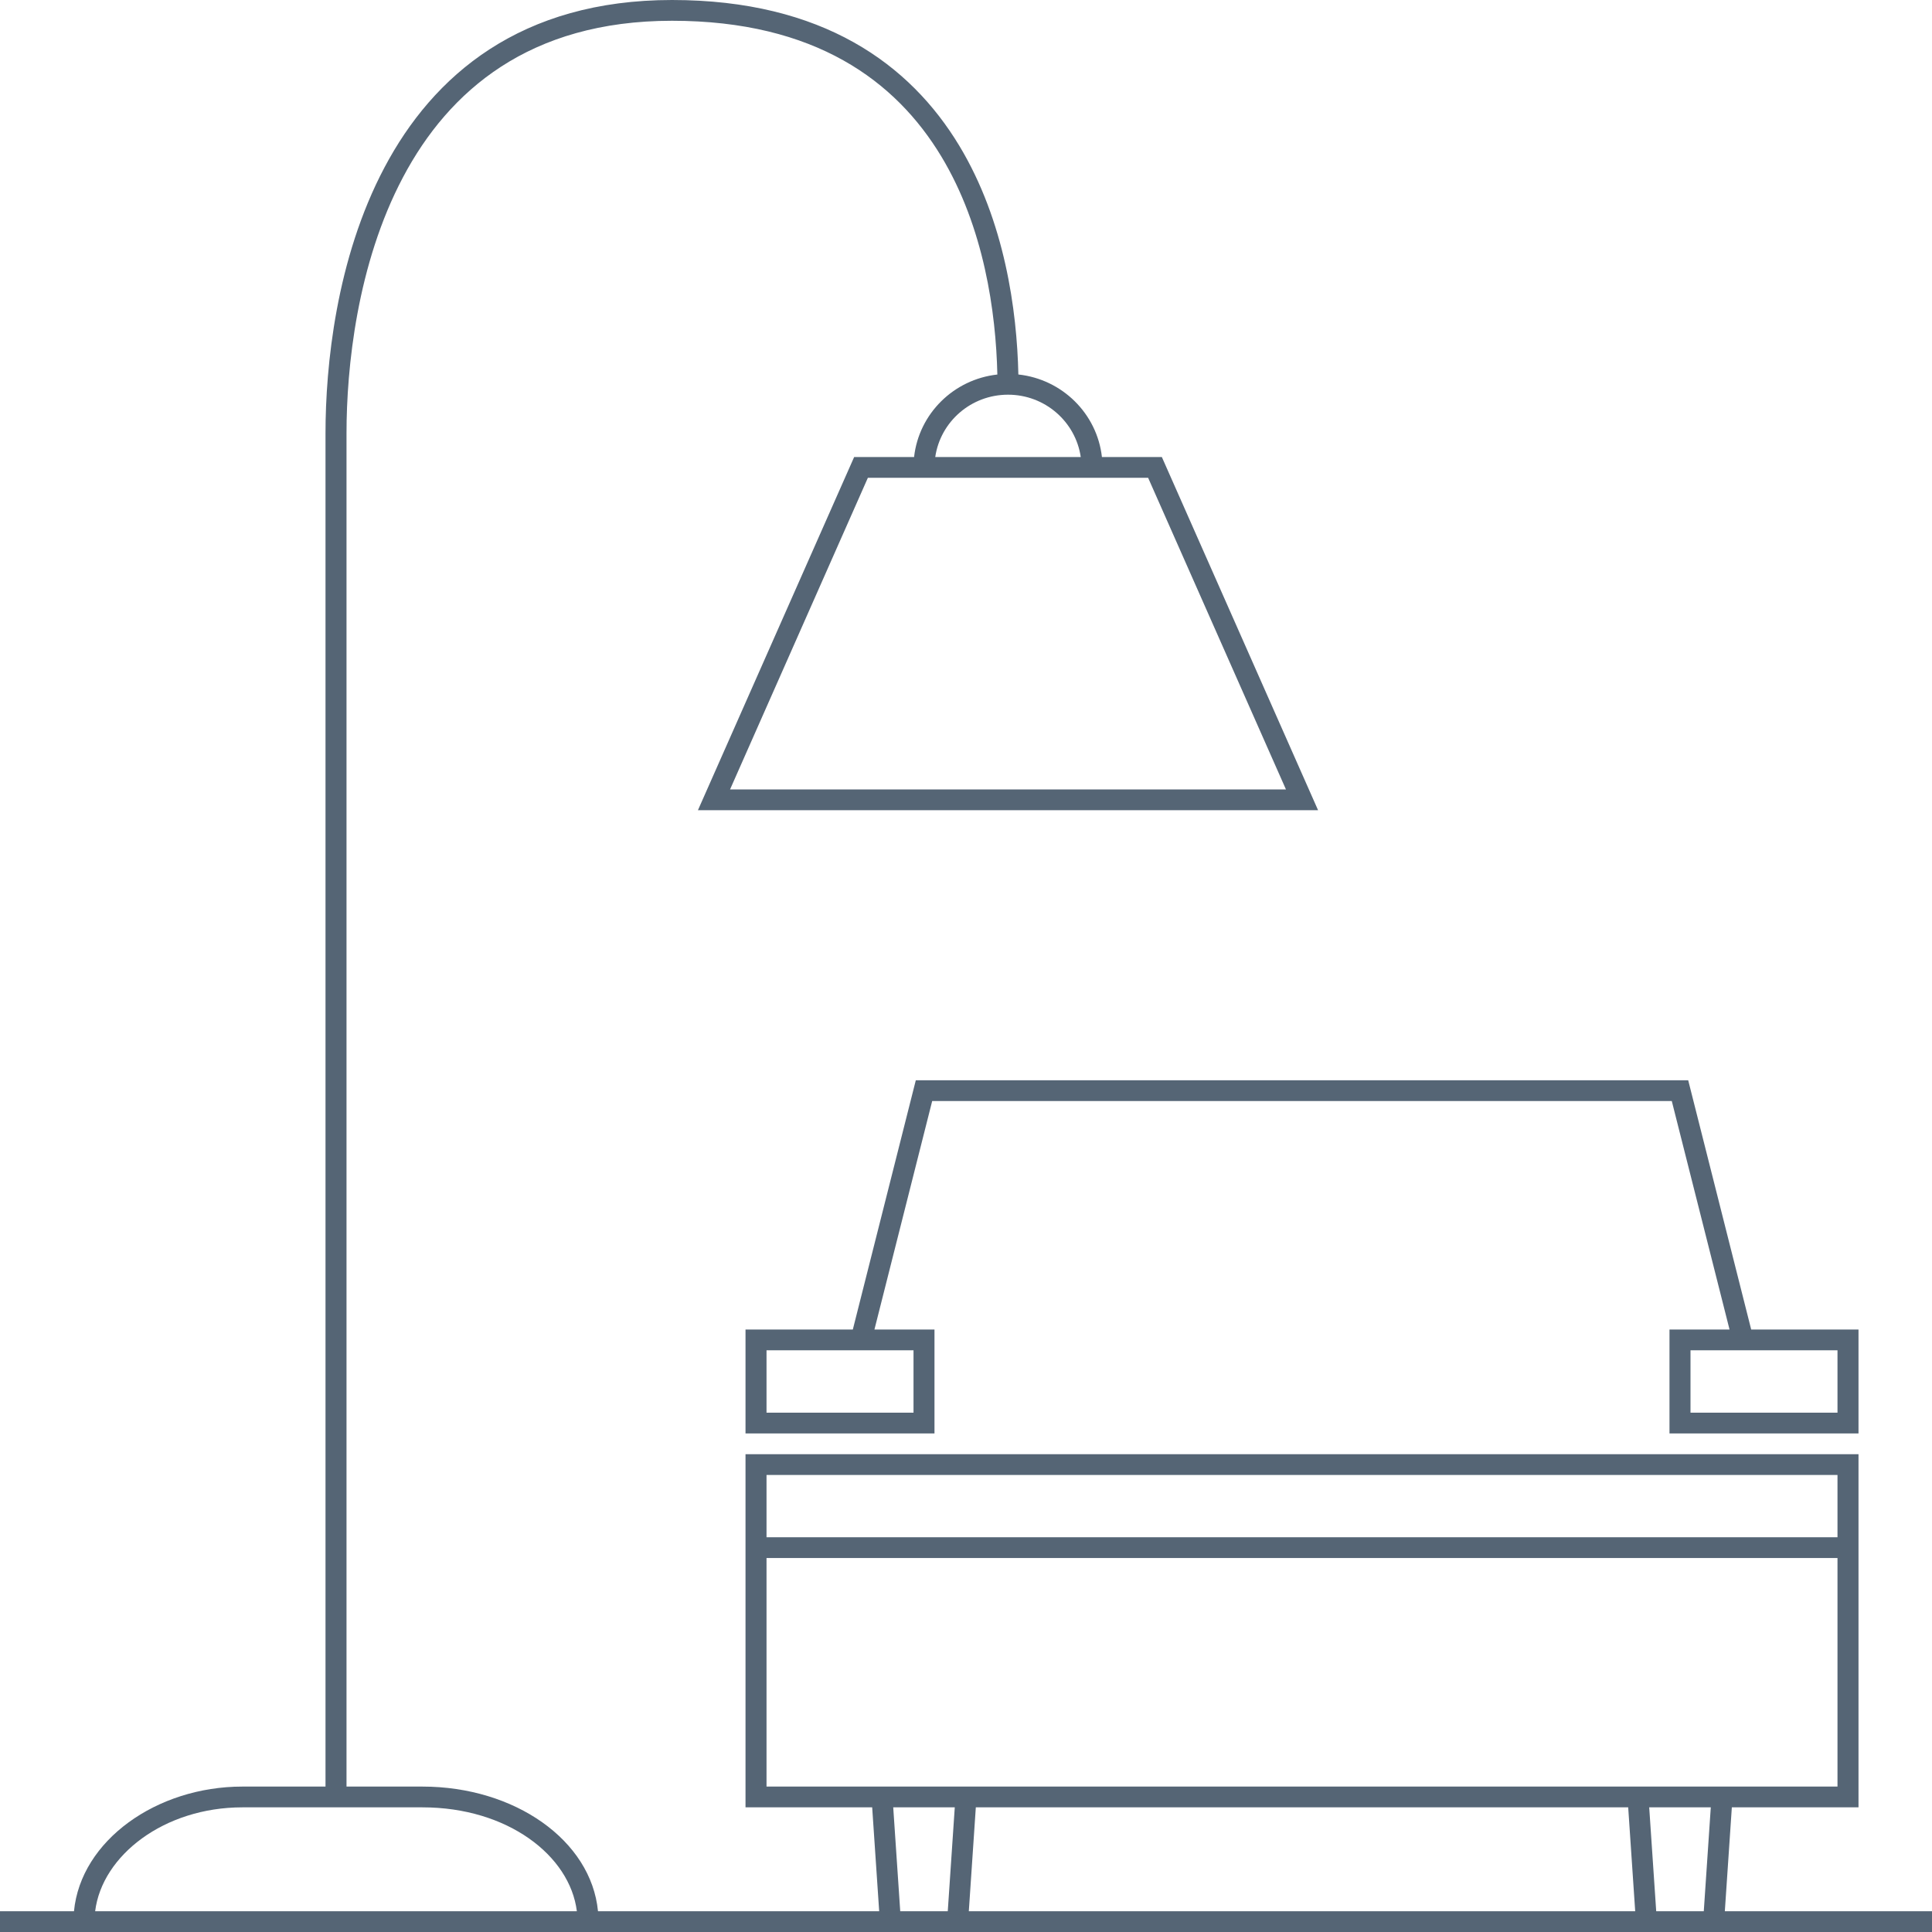 <svg width="48" height="48" viewBox="0 0 48 48" fill="none" xmlns="http://www.w3.org/2000/svg">
<g clip-path="url(#clip0_2454_4416)">
<path fill-rule="evenodd" clip-rule="evenodd" d="M10.014 4.401C8.868 6.564 8.609 9.142 8.609 10.764V44.387H10.494C12.787 44.387 14.687 45.72 14.857 47.484H21.843L21.669 44.903H18.522V36.129H46.174V44.903H43.027L42.853 47.484H48V48H0V47.484H1.838C2.008 45.725 3.893 44.387 6.022 44.387H8.087V10.764C8.087 9.105 8.349 6.431 9.552 4.161C10.154 3.023 10.997 1.98 12.167 1.222C13.338 0.464 14.824 0 16.696 0C20.439 0 22.611 1.596 23.833 3.62C24.963 5.493 25.266 7.71 25.301 9.304C26.391 9.422 27.256 10.277 27.377 11.355H28.866L32.747 20.129H17.34L21.221 11.355H22.71C22.83 10.279 23.692 9.425 24.779 9.305C24.744 7.756 24.448 5.646 23.385 3.884C22.258 2.017 20.256 0.516 16.696 0.516C14.915 0.516 13.531 0.956 12.453 1.654C11.373 2.354 10.585 3.322 10.014 4.401ZM23.236 11.355H26.851C26.724 10.479 25.963 9.806 25.044 9.806C24.123 9.806 23.363 10.479 23.236 11.355ZM14.332 47.484C14.159 46.101 12.612 44.903 10.494 44.903H6.022C4.08 44.903 2.536 46.096 2.364 47.484H14.332ZM42.33 47.484L42.504 44.903H40.974L41.148 47.484H42.33ZM40.452 44.903L40.626 47.484H24.07L24.244 44.903H40.452ZM45.652 44.387V38.709H19.044V44.387H45.652ZM19.044 38.193H45.652V36.645H19.044V38.193ZM23.721 44.903H22.192L22.366 47.484H23.547L23.721 44.903ZM21.562 11.871L18.138 19.613H31.949L28.525 11.871H21.562ZM22.753 26.839H41.943L43.508 33.032H46.174V35.613H41.478V33.032H42.97L41.535 27.355H23.16L21.725 33.032H23.217V35.613H18.522V33.032H21.188L22.753 26.839ZM19.044 33.548V35.097H22.696V33.548H19.044ZM42 33.548V35.097H45.652V33.548H42Z" fill="#556575"/>
</g>
<defs>
<clipPath id="clip0_2454_4416">
<rect width="48" height="48" fill="white"/>
</clipPath>
</defs>
</svg>
